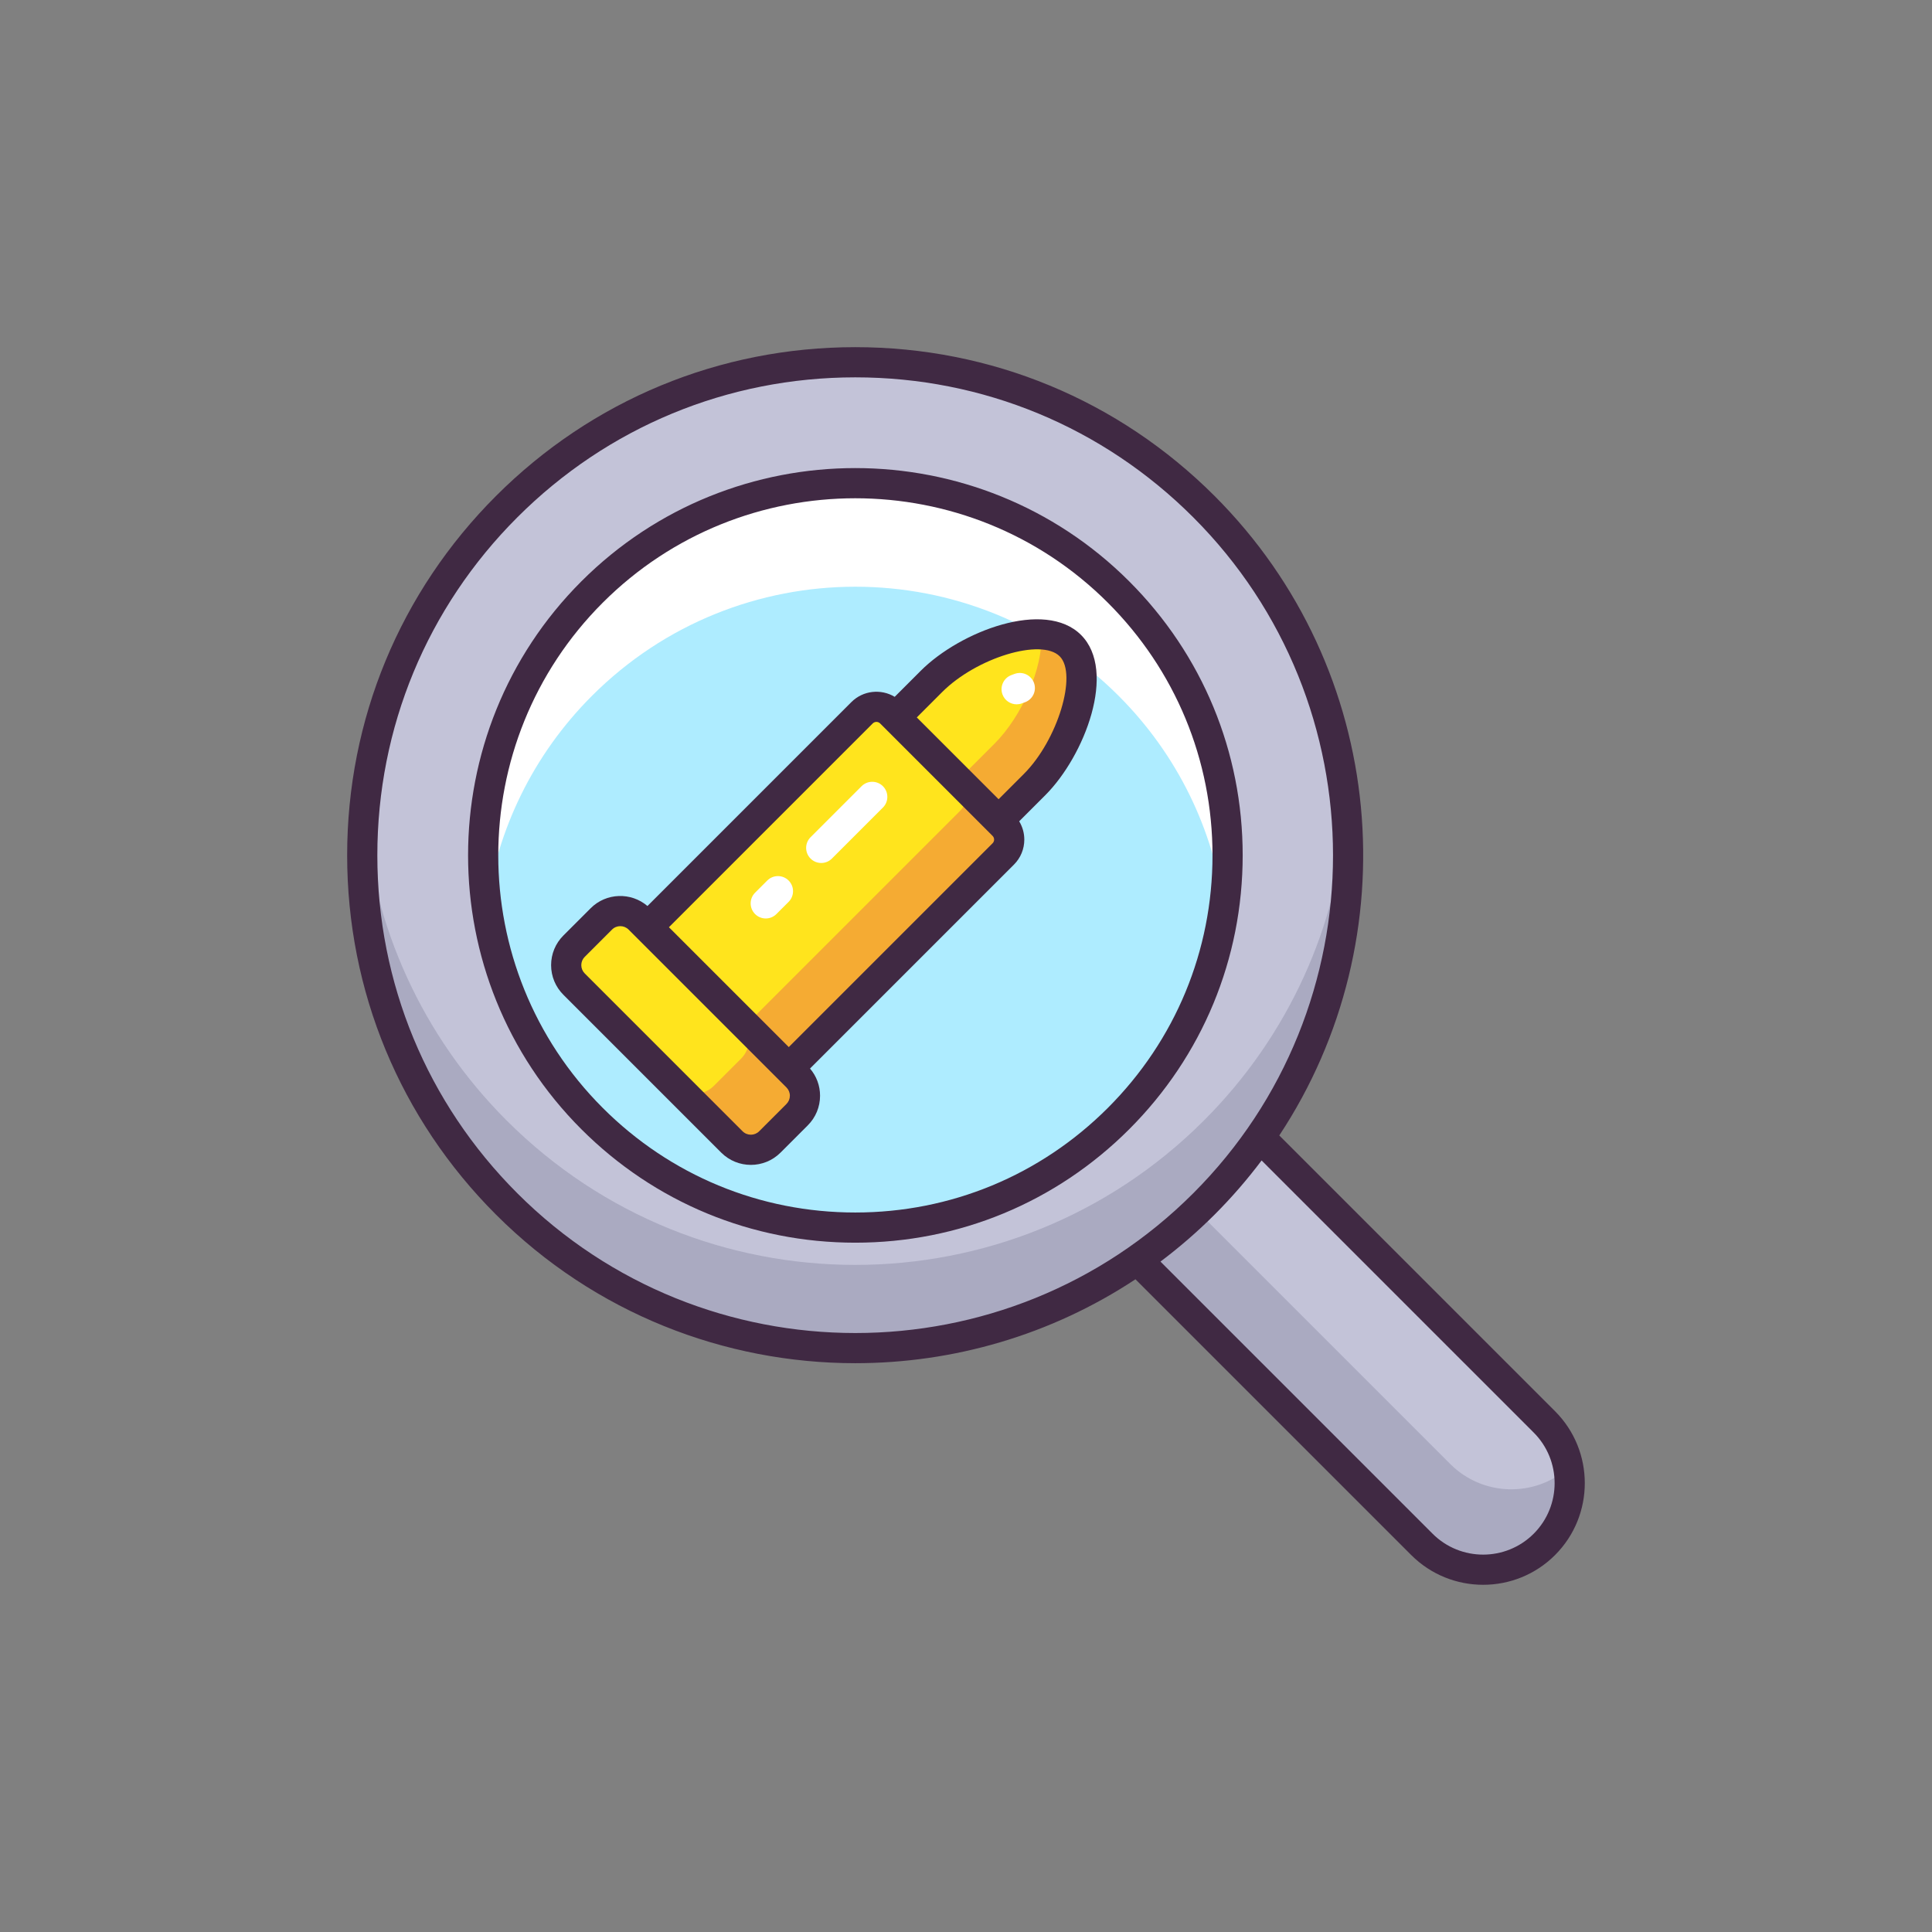 <svg id="Layer_1" enable-background="new 0 0 512 512" height="512" viewBox="0 0 512 512" width="512" xmlns="http://www.w3.org/2000/svg"><rect x="0" y="0" width="512" height="512" fill="#808080" stroke="none"/><g><g><path d="m409.278 409.277c-8.963 8.963-23.495 8.963-32.458 0l-106.23-106.23 32.458-32.458 106.23 106.23c8.963 8.962 8.963 23.495 0 32.458z" fill="#c3c3d8"/><path d="m384.326 387.973-99.332-99.332-14.405 14.405 106.23 106.23c8.963 8.963 23.495 8.963 32.458 0 5.512-5.512 7.62-13.127 6.353-20.261-9.015 7.882-22.711 7.55-31.304-1.042z" fill="#aaaac1"/><circle cx="226.662" cy="226.663" fill="#c3c3d8" r="130.662"/><path d="m319.053 296.945c-51.026 51.026-133.757 51.026-184.784 0-22.699-22.699-35.273-51.673-37.777-81.337-3.125 37.021 9.45 75.119 37.777 103.447 51.027 51.026 133.757 51.026 184.784 0 28.328-28.328 40.902-66.426 37.777-103.447-2.503 29.664-15.078 58.638-37.777 81.337z" fill="#aaaac1"/><circle cx="226.662" cy="226.663" fill="#aeecff" r="98.664"/><path d="m156.896 184.383c38.53-38.53 101.001-38.53 139.531 0 15.761 15.761 25.065 35.528 27.932 56.022 4.142-29.609-5.162-60.739-27.932-83.509-38.53-38.531-101.001-38.531-139.531 0-22.77 22.77-32.075 53.899-27.932 83.509 2.867-20.494 12.171-40.261 27.932-56.022z" fill="#fff"/><path d="m283.661 171.1c-7.171-7.171-26.793-.539-36.809 9.477l-38.778 38.778 13.666 13.666 13.666 13.666 38.778-38.778c9.742-9.742 16.648-29.638 9.477-36.809z" fill="#ffe41d"/><path d="m283.785 170.975c-1.877-1.877-4.612-2.801-7.8-2.973.462 9.06-5.19 21.84-12.405 29.054l-38.778 38.778 10.728 10.728 38.778-38.778c9.743-9.742 16.648-29.638 9.477-36.809z" fill="#f5ab33"/><path d="m198.166 286.402-29.808-29.808c-2.101-2.101-2.101-5.508 0-7.61l60.099-60.099c2.102-2.101 5.508-2.101 7.61 0l29.808 29.808c2.101 2.101 2.101 5.508 0 7.61l-60.099 60.099c-2.102 2.102-5.509 2.102-7.61 0z" fill="#ffe41d"/><path d="m265.875 218.694-11.428-11.428c2.101 2.101 2.102 5.508 0 7.61l-60.099 60.099c-2.101 2.101-5.508 2.101-7.61 0l11.428 11.428c2.101 2.101 5.508 2.101 7.61 0l60.099-60.099c2.101-2.102 2.101-5.509 0-7.61z" fill="#f5ab33"/><path d="m193.965 302.631-41.836-41.836c-2.774-2.774-2.774-7.272 0-10.046l7.23-7.231c2.774-2.774 7.272-2.774 10.046 0l41.836 41.836c2.774 2.774 2.774 7.272 0 10.046l-7.231 7.231c-2.773 2.774-7.27 2.774-10.045 0z" fill="#ffe41d"/><path d="m211.242 285.354-14.848-14.849c2.774 2.774 2.774 7.272 0 10.046l-7.231 7.231c-2.774 2.774-7.272 2.774-10.046 0l14.848 14.848c2.774 2.774 7.272 2.774 10.046 0l7.231-7.231c2.774-2.773 2.774-7.271 0-10.045z" fill="#f5ab33"/><g><path d="m217.635 228.701c-1.024 0-2.047-.391-2.829-1.171-1.562-1.563-1.562-4.095 0-5.657l13.519-13.519c1.563-1.561 4.095-1.561 5.657 0 1.562 1.563 1.562 4.095 0 5.657l-13.519 13.519c-.781.78-1.804 1.171-2.828 1.171z" fill="#fff"/></g><g><path d="m269.423 186.652c-1.63 0-3.161-1.003-3.755-2.622-.761-2.074.303-4.372 2.376-5.133l.839-.308c2.075-.762 4.372.303 5.133 2.376.761 2.074-.303 4.372-2.376 5.133l-.839.308c-.455.167-.921.246-1.378.246z" fill="#fff"/></g><g><path d="m202.931 243.404c-1.024 0-2.047-.391-2.829-1.172-1.562-1.562-1.562-4.095.001-5.657l3.23-3.229c1.562-1.562 4.095-1.561 5.657 0 1.562 1.562 1.562 4.095 0 5.657l-3.23 3.229c-.782.782-1.805 1.172-2.829 1.172z" fill="#fff"/></g></g><g fill="#402943"><path d="m412.106 373.99-73.083-73.083c34.55-52.256 28.838-123.486-17.141-169.465-25.435-25.434-59.251-39.441-95.221-39.441-35.969 0-69.786 14.007-95.22 39.441s-39.441 59.251-39.441 95.221 14.007 69.786 39.441 95.221c26.252 26.252 60.736 39.378 95.22 39.378 25.913 0 51.826-7.414 74.247-22.238l73.083 73.083c5.254 5.254 12.156 7.881 19.057 7.881 6.902 0 13.804-2.627 19.058-7.881 10.508-10.51 10.508-27.608 0-38.117zm-275.007-57.764c-23.924-23.923-37.099-55.731-37.099-89.563s13.175-65.64 37.099-89.563c23.923-23.923 55.73-37.099 89.563-37.099s65.64 13.175 89.563 37.099c49.385 49.385 49.385 129.741 0 179.127-24.696 24.696-57.124 37.042-89.563 37.039-32.432-.004-64.874-12.35-89.563-37.04zm269.351 90.222c-7.389 7.389-19.413 7.39-26.802 0l-72.113-72.113c4.999-3.76 9.799-7.904 14.347-12.452 4.548-4.549 8.694-9.349 12.454-14.349l72.113 72.112c7.389 7.39 7.389 19.413.001 26.802z"/><path d="m299.256 154.068c-40.029-40.028-105.16-40.029-145.189 0-40.028 40.029-40.028 105.16 0 145.188 19.391 19.391 45.172 30.069 72.594 30.069s53.204-10.679 72.594-30.069c19.391-19.391 30.069-45.172 30.069-72.594s-10.678-53.202-30.068-72.594zm-5.657 139.532c-17.879 17.88-41.651 27.727-66.937 27.727-25.285 0-49.058-9.847-66.937-27.727-36.909-36.909-36.909-96.965 0-133.874 18.457-18.457 42.693-27.682 66.937-27.682 24.238 0 48.485 9.229 66.937 27.682 17.88 17.879 27.727 41.652 27.727 66.937-.001 25.285-9.848 49.057-27.727 66.937z"/><path d="m244.023 177.748-6.919 6.919c-3.605-2.174-8.366-1.717-11.475 1.39l-54.044 54.045c-4.358-3.722-10.932-3.532-15.052.588l-7.23 7.23c-2.097 2.098-3.253 4.886-3.253 7.852s1.155 5.754 3.253 7.852l41.835 41.836h.001c2.165 2.164 5.008 3.247 7.851 3.247 2.844 0 5.687-1.083 7.852-3.247l7.23-7.23c2.097-2.098 3.252-4.886 3.252-7.852 0-2.671-.944-5.194-2.663-7.202l54.043-54.043c1.772-1.772 2.748-4.128 2.748-6.634 0-1.736-.479-3.396-1.356-4.844l6.917-6.918c10.457-10.458 19.044-32.898 9.477-42.466-9.57-9.567-32.009-.981-42.467 9.477zm-35.609 114.824-7.23 7.23c-1.21 1.21-3.181 1.21-4.39 0l-41.836-41.836c-.586-.586-.909-1.365-.909-2.194s.323-1.609.91-2.195l7.231-7.23c1.21-1.211 3.179-1.21 4.389 0l41.836 41.836c.586.586.909 1.365.909 2.194-.001.829-.324 1.609-.91 2.195zm54.632-69.097-54.013 54.013-31.761-31.761 54.012-54.013c.538-.538 1.415-.538 1.953 0l29.808 29.808c.54.539.54 1.414.001 1.953zm8.309-18.394-6.718 6.718-21.676-21.675 6.719-6.719c9.112-9.113 26.289-14.339 31.152-9.477 4.76 4.761-.554 22.23-9.477 31.153z"/></g></g></svg>